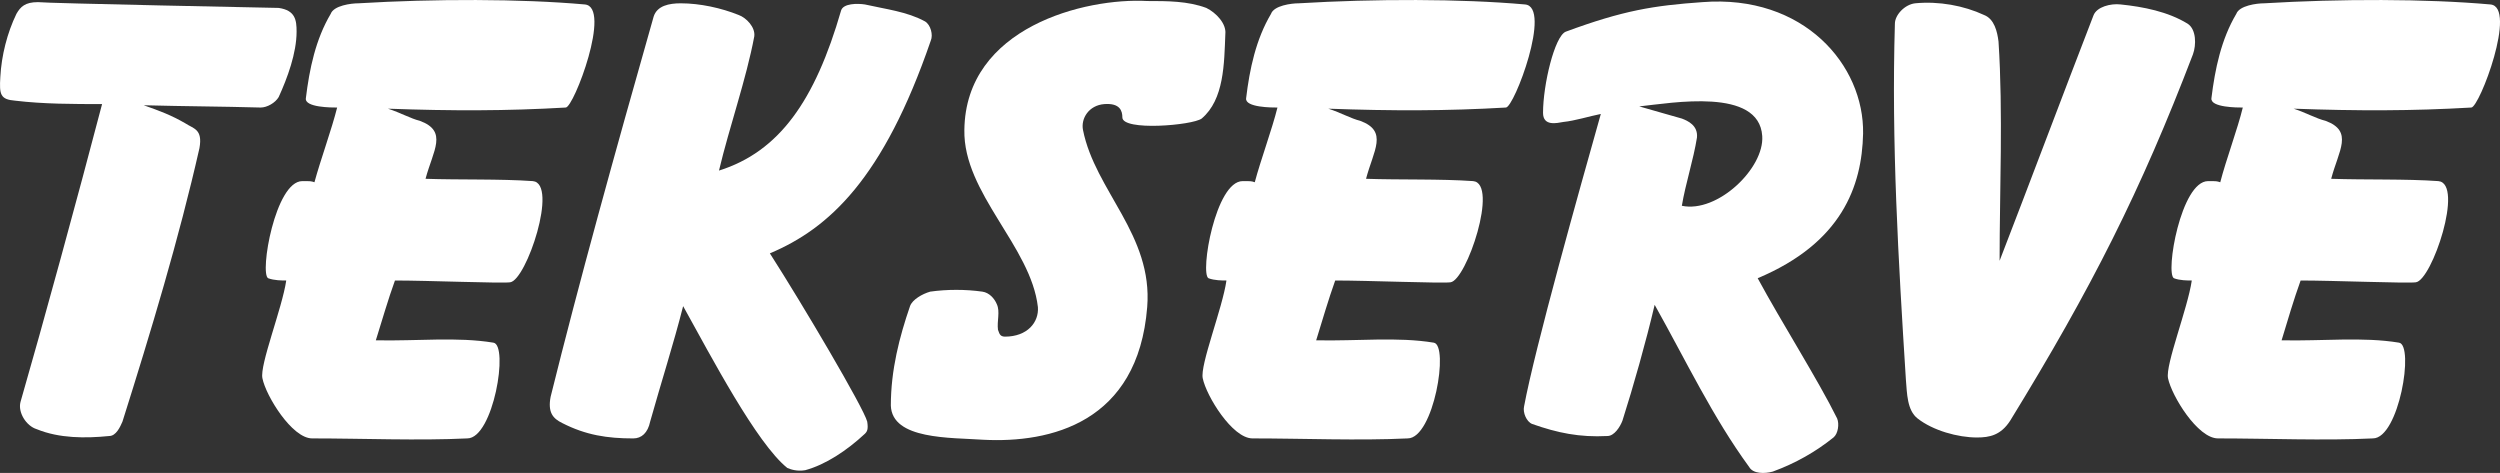 <?xml version="1.0" encoding="utf-8"?>
<!-- Generator: Adobe Illustrator 16.0.0, SVG Export Plug-In . SVG Version: 6.00 Build 0)  -->
<!DOCTYPE svg PUBLIC "-//W3C//DTD SVG 1.1//EN" "http://www.w3.org/Graphics/SVG/1.1/DTD/svg11.dtd">
<svg version="1.1" id="Layer_1" xmlns="http://www.w3.org/2000/svg" xmlns:xlink="http://www.w3.org/1999/xlink" x="0px" y="0px"
	 width="317.15px" height="59.999px" viewBox="327.578 3.501 317.15 59.999" enable-background="new 327.578 3.501 317.15 59.999"
	 xml:space="preserve">
<rect x="327.578" y="3.501" width="317.15" height="59.999" fill="#333333" stroke="none"/>
<g>
	<path fill="#FFFFFF" d="M362.932,15.815c-0.438,0.745-1.479,1.328-2.289,1.328c-5.208-0.144-9.307-0.144-14.828-0.289
		c2.063,0.727,3.458,1.25,5.224,2.263c1.092,0.73,2.276,0.73,1.842,3.172c-2.59,11.455-6.179,23.331-9.767,34.697
		c-0.292,0.673-0.812,1.828-1.688,1.828c-3.022,0.302-6.333,0.302-9.184-0.866c-1.337-0.406-2.416-2.128-2.062-3.46
		c2.788-9.646,7.354-26.33,10.348-37.784c-3.577,0-7.413,0-11.012-0.43c-1.895-0.151-2.04-0.763-1.895-3.025
		c0.145-2.704,0.872-5.584,2.043-7.995c0.516-0.899,1.096-1.482,2.726-1.482c0.96,0.145,30.542,0.734,30.542,0.734
		c2.121,0.31,2.271,1.549,2.271,3.015C365.202,10.239,364.039,13.395,362.932,15.815z"/>
	<path fill="#FFFFFF" d="M399.347,17.143c-7.497,0.438-14.476,0.438-22.552,0.145c1.625,0.526,2.874,1.253,4.039,1.539
		c3.604,1.325,1.682,3.757,0.728,7.356c4.271,0.148,9.475,0,13.603,0.293c3.287,0.29-0.813,12.609-2.879,12.838
		c-1.105,0.152-10.419-0.229-14.604-0.229c-0.884,2.429-1.613,5.005-2.426,7.588c5.292,0.112,10.29-0.465,14.913,0.298
		c1.973,0.281,0,12.146-3.314,12.146c-6.16,0.302-13.352,0-19.678,0c-2.555,0-5.87-5.403-6.307-7.622
		c-0.374-1.682,2.499-8.867,3.021-12.409c-0.522,0-1.542,0-2.295-0.289c-1.101-0.579,0.9-12.32,4.332-12.32
		c1.104,0,1.104,0,1.541,0.145c0.755-2.796,2.208-6.773,2.878-9.478c-0.67,0-4.123,0-3.969-1.172
		c0.452-3.733,1.242-7.489,3.154-10.715c0.38-1.048,2.571-1.337,3.517-1.337c9.616-0.579,20.577-0.579,28.714,0.145
		C405.22,4.356,400.368,17.143,399.347,17.143z"/>
	<path fill="#FFFFFF" d="M425.244,35.641c4.186,6.528,11.905,19.61,12.35,21.346c0.145,0.964,0,1.25-0.296,1.541
		c-2.29,2.136-4.997,3.924-7.57,4.621c-1.028,0.181-1.896-0.109-2.278-0.289c-3.896-3.135-9.621-14.062-13.21-20.523
		c-1.171,4.637-2.858,9.914-4.184,14.65c-0.299,1.435-1.095,2.132-2.14,2.132c-3.292,0-6.011-0.413-9.017-1.952
		c-1.182-0.58-1.845-1.346-1.472-3.322c3.604-14.525,8.08-30.685,13.07-48.234c0.441-1.4,1.979-1.69,3.438-1.69
		c2.438,0,5.14,0.589,7.354,1.482c0.959,0.346,2.122,1.542,1.977,2.703c-1.018,5.436-3.149,11.451-4.479,17.035
		c7.646-2.41,12.184-8.863,15.495-20.321c0.29-0.899,2.059-0.899,3.015-0.754c2.641,0.599,5.354,0.907,7.623,2.148
		c0.745,0.442,1.038,1.744,0.745,2.415C439.64,26.183,432.74,32.486,425.244,35.641z"/>
	<path fill="#FFFFFF" d="M480.023,18.541c-1.185,0.868-10.062,1.611-10.062-0.148c0-0.812-0.293-1.833-2.28-1.688
		c-1.983,0.149-3.004,1.836-2.713,3.292c1.539,7.72,8.883,13.304,8.144,22.464c-1.167,14.703-12.325,17.262-20.771,16.828
		c-4.186-0.289-11.604,0-11.751-4.334c0-4.536,1.101-8.747,2.435-12.621c0.294-0.822,1.542-1.545,2.562-1.836
		c2.124-0.299,4.475-0.299,6.606,0c0.89,0.125,1.545,0.877,1.842,1.593c0.44,0.955,0,2.146,0.146,3.248
		c0.147,0.281,0.147,0.869,0.877,0.869c2.86,0,4.33-1.828,4.188-3.747c-0.878-7.705-9.476-14.447-9.329-22.464
		c0.145-13.055,15.343-16.803,23.196-16.366c2.581,0,5.145,0,7.498,0.875c1.243,0.607,2.562,2.002,2.414,3.303
		C482.877,11.567,482.877,16.125,480.023,18.541z"/>
	<path fill="#FFFFFF" d="M518.615,17.143c-7.48,0.438-14.439,0.438-22.521,0.145c1.622,0.526,2.869,1.253,4.037,1.539
		c3.582,1.325,1.688,3.757,0.743,7.356c4.253,0.148,9.457,0,13.58,0.293c3.286,0.29-0.832,12.609-2.873,12.838
		c-1.096,0.152-10.417-0.229-14.619-0.229c-0.868,2.429-1.614,5.005-2.414,7.588c5.292,0.112,10.29-0.465,14.914,0.298
		c1.97,0.281,0,12.146-3.308,12.146c-6.179,0.302-13.364,0-19.685,0c-2.564,0-5.864-5.403-6.31-7.622
		c-0.371-1.682,2.499-8.867,3.006-12.409c-0.507,0-1.543,0-2.277-0.289c-1.1-0.579,0.885-12.32,4.333-12.32
		c1.104,0,1.104,0,1.537,0.145c0.742-2.796,2.211-6.773,2.877-9.478c-0.666,0-4.123,0-3.975-1.172
		c0.443-3.733,1.25-7.489,3.16-10.715c0.367-1.048,2.562-1.337,3.516-1.337c9.62-0.579,20.579-0.579,28.704,0.145
		C524.49,4.356,519.664,17.143,518.615,17.143z"/>
	<path fill="#FFFFFF" d="M550.558,38.796c3.015,5.584,7.646,12.87,10.079,17.788c0.295,0.701,0.121,1.943-0.463,2.416
		c-2.271,1.826-4.826,3.275-7.7,4.327c-1.043,0.289-2.501,0.289-2.994-0.58c-4.632-6.339-7.959-13.378-11.992-20.578
		c-1.08,4.616-2.711,10.378-4.089,14.705c-0.301,0.785-1.033,1.94-1.907,1.94c-3.546,0.186-6.333-0.396-9.547-1.529
		c-0.735-0.299-1.194-1.465-1.028-2.203c1.375-7.421,7.029-27.502,9.741-37.124c-1.458,0.29-3.293,0.868-4.742,1.013
		c-0.836,0.146-2.589,0.583-2.589-1.157c0-3.547,1.462-9.711,2.878-10.292c7.323-2.705,11.16-3.314,17.319-3.749
		c12.902-1.013,20.558,8.015,20.405,16.684C563.783,27.123,561.224,34.314,550.558,38.796z M535.531,16.999
		c2.25,0.667,4.447,1.25,5.406,1.542c0.753,0.286,2.067,0.868,1.918,2.412c-0.442,2.788-1.454,5.865-1.918,8.653
		c4.503,0.96,10.491-4.76,10.198-8.859C550.727,14.576,539.688,16.561,535.531,16.999z"/>
	<path fill="#FFFFFF" d="M582.586,56.875c-1.182,1.829-2.591,2.126-4.21,2.126c-2.418,0-5.579-0.877-7.537-2.416
		c-1.333-1.044-1.333-3.169-1.479-4.918c-0.952-15.082-1.844-30.12-1.396-45.157c0-1.109,1.249-2.446,2.579-2.591
		c3.001-0.286,6.162,0.29,8.729,1.482c1.309,0.501,1.686,2.122,1.838,3.37c0.591,9.044,0.137,18.947,0.137,27.814
		c3.603-9.308,8.077-21.216,11.908-31.124c0.417-1.104,2.194-1.542,3.443-1.397c2.85,0.293,6.009,0.907,8.508,2.446
		c1.104,0.723,1.104,2.7,0.669,3.885C599.15,27.718,592.918,40.045,582.586,56.875z"/>
	<path fill="#FFFFFF" d="M641.084,17.143c-7.494,0.438-14.458,0.438-22.53,0.145c1.604,0.526,2.853,1.253,4.038,1.539
		c3.584,1.325,1.668,3.757,0.719,7.356c4.271,0.148,9.485,0,13.59,0.293c3.312,0.29-0.812,12.609-2.857,12.838
		c-1.116,0.152-10.438-0.229-14.609-0.229c-0.878,2.429-1.629,5.005-2.414,7.588c5.281,0.112,10.264-0.465,14.893,0.298
		c1.965,0.281,0,12.146-3.314,12.146c-6.166,0.302-13.356,0-19.652,0c-2.584,0-5.875-5.403-6.333-7.622
		c-0.365-1.682,2.499-8.867,3.012-12.409c-0.513,0-1.541,0-2.264-0.289c-1.113-0.579,0.88-12.32,4.335-12.32
		c1.081,0,1.081,0,1.541,0.145c0.718-2.796,2.205-6.773,2.859-9.478c-0.654,0-4.11,0-3.98-1.172
		c0.454-3.733,1.245-7.489,3.158-10.715c0.382-1.048,2.583-1.337,3.537-1.337c9.625-0.579,20.543-0.579,28.692,0.145
		C646.957,4.356,642.118,17.143,641.084,17.143z"/>
</g>
</svg>
